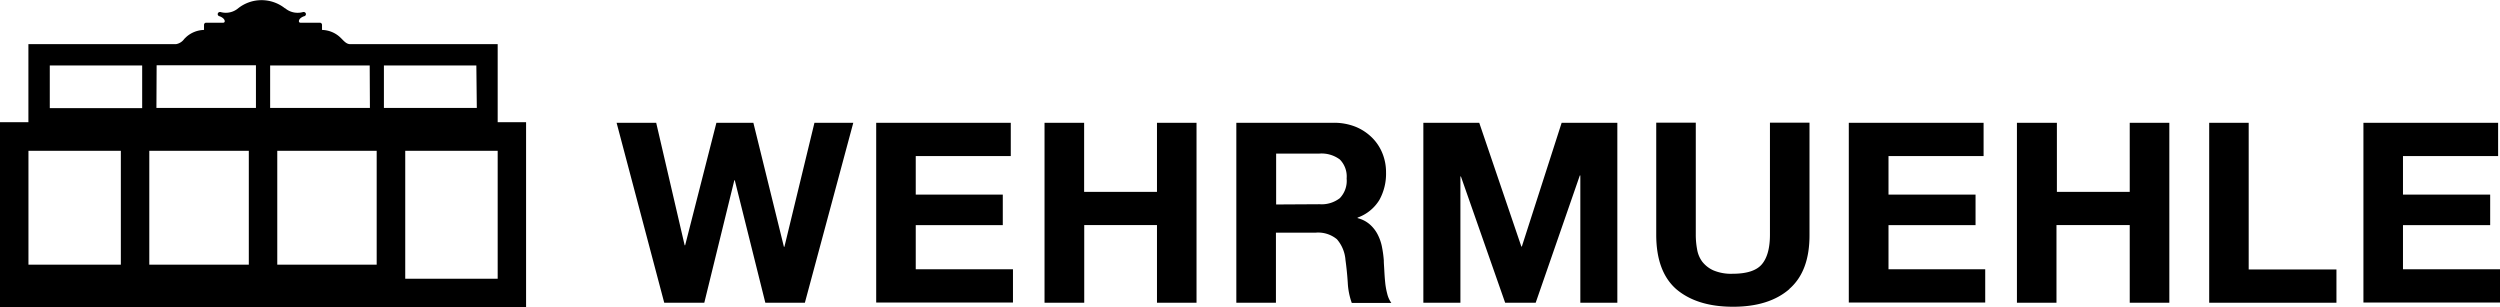<svg xmlns="http://www.w3.org/2000/svg" viewBox="0 0 491.13 60.35"><g id="ebc200e9-cbb3-4bb3-a71e-5f92e7cd1943" data-name="Ebene 2"><g id="e317d893-3533-40bf-b4c2-d964a85e38e8" data-name="Ebene 1"><path d="M97.77,24V8.67h-29c-.63,0-1.1-.48-1.6-1-.16-.16-.32-.32-.49-.47a5.41,5.41,0,0,0-3.42-1.32v-1a.42.42,0,0,0-.42-.42H59a.28.28,0,0,1-.28-.28c0-.66,1-1,1.08-1h0a.43.43,0,0,0,.3-.44.45.45,0,0,0-.19-.31.48.48,0,0,0-.23-.07l-.12,0h0a3.77,3.77,0,0,1-1.06.15A3.77,3.77,0,0,1,56,1.61l-.05,0a7.4,7.4,0,0,0-9.14,0l0,0a3.77,3.77,0,0,1-2.44.9,3.77,3.77,0,0,1-1.06-.15h0l-.12,0a.48.48,0,0,0-.23.07.45.45,0,0,0-.19.31h0a.43.43,0,0,0,.3.44h0c.09,0,1.08.38,1.08,1a.28.28,0,0,1-.28.28H40.5a.42.42,0,0,0-.42.42v1a5.43,5.43,0,0,0-3.42,1.32c-.16.15-.33.31-.48.47a2.46,2.46,0,0,1-1.6,1h-29V24H0V60.35H103.35V24Zm-67-11.18H50.28v8.38H30.73Zm41.9,8.38H53.07V12.86H72.63Zm21,0H75.42V12.86H93.58ZM9.78,12.86H27.93v8.38H9.78ZM74,52H54.47V29.62H74ZM29.33,29.62H48.88V52H29.33Zm-23.74,0H23.74V52H5.59ZM97.77,54.76H79.61V29.62H97.77Zm52.58,4.71-6-24.06h-.09l-5.9,24.06h-7.87l-9.36-35.35h7.78l5.59,24.06h.1l6.14-24.06H148l6,24.36h.1L160,24.12h7.63l-9.51,35.35Zm48.22-35.35v6.54H179.9v7.57H197v6H179.9v8.67H199v6.53H172.13V24.12Zm14.41,0V37.69h14.31V24.12h7.77V59.47h-7.77V44.22H213V59.47H205.2V24.12Zm49,0a11.43,11.43,0,0,1,4.29.77A9.88,9.88,0,0,1,269.5,27a9.12,9.12,0,0,1,2.07,3.1,9.86,9.86,0,0,1,.72,3.78,10.59,10.59,0,0,1-1.31,5.4,8.25,8.25,0,0,1-4.28,3.47v.1a5.78,5.78,0,0,1,2.37,1.21A6.73,6.73,0,0,1,270.61,46a9.12,9.12,0,0,1,.87,2.45,22.25,22.25,0,0,1,.37,2.67c0,.57.06,1.23.1,2s.09,1.54.17,2.33a14,14,0,0,0,.4,2.25,5.19,5.19,0,0,0,.81,1.81h-7.77a13.7,13.7,0,0,1-.79-4c-.1-1.55-.25-3-.45-4.45A7,7,0,0,0,262.64,47a5.78,5.78,0,0,0-4.21-1.29h-7.77V59.47h-7.78V24.12Zm-2.77,16a5.84,5.84,0,0,0,4-1.19,4.93,4.93,0,0,0,1.34-3.86,4.74,4.74,0,0,0-1.34-3.74,6,6,0,0,0-4-1.16h-8.51v10Zm31.39-16,8.27,24.31h.1l7.82-24.31h10.94V59.47h-7.27v-25h-.1l-8.67,25h-6L287,34.67h-.1v24.8h-7.28V24.12Zm60.95,32.65q-4,3.49-11.09,3.49T329.3,56.8q-3.93-3.46-3.93-10.7v-22h7.77v22a15.68,15.68,0,0,0,.25,2.83,5.67,5.67,0,0,0,1,2.45,5.78,5.78,0,0,0,2.2,1.73,8.91,8.91,0,0,0,3.79.67c2.77,0,4.69-.62,5.74-1.86s1.59-3.18,1.59-5.82v-22h7.77v22Q355.52,53.29,351.51,56.77Zm38.13-32.65v6.54H371v7.57H388.1v6H371v8.67H390v6.53H363.2V24.12Zm14.4,0V37.69h14.31V24.12h7.78V59.47h-7.78V44.22H404V59.47h-7.77V24.12Zm37.68,0V52.94H459v6.53H434V24.12Zm49,0v6.54H472.07v7.57H489.2v6H472.07v8.67h19.06v6.53H464.3V24.12Z"/></g></g></svg>